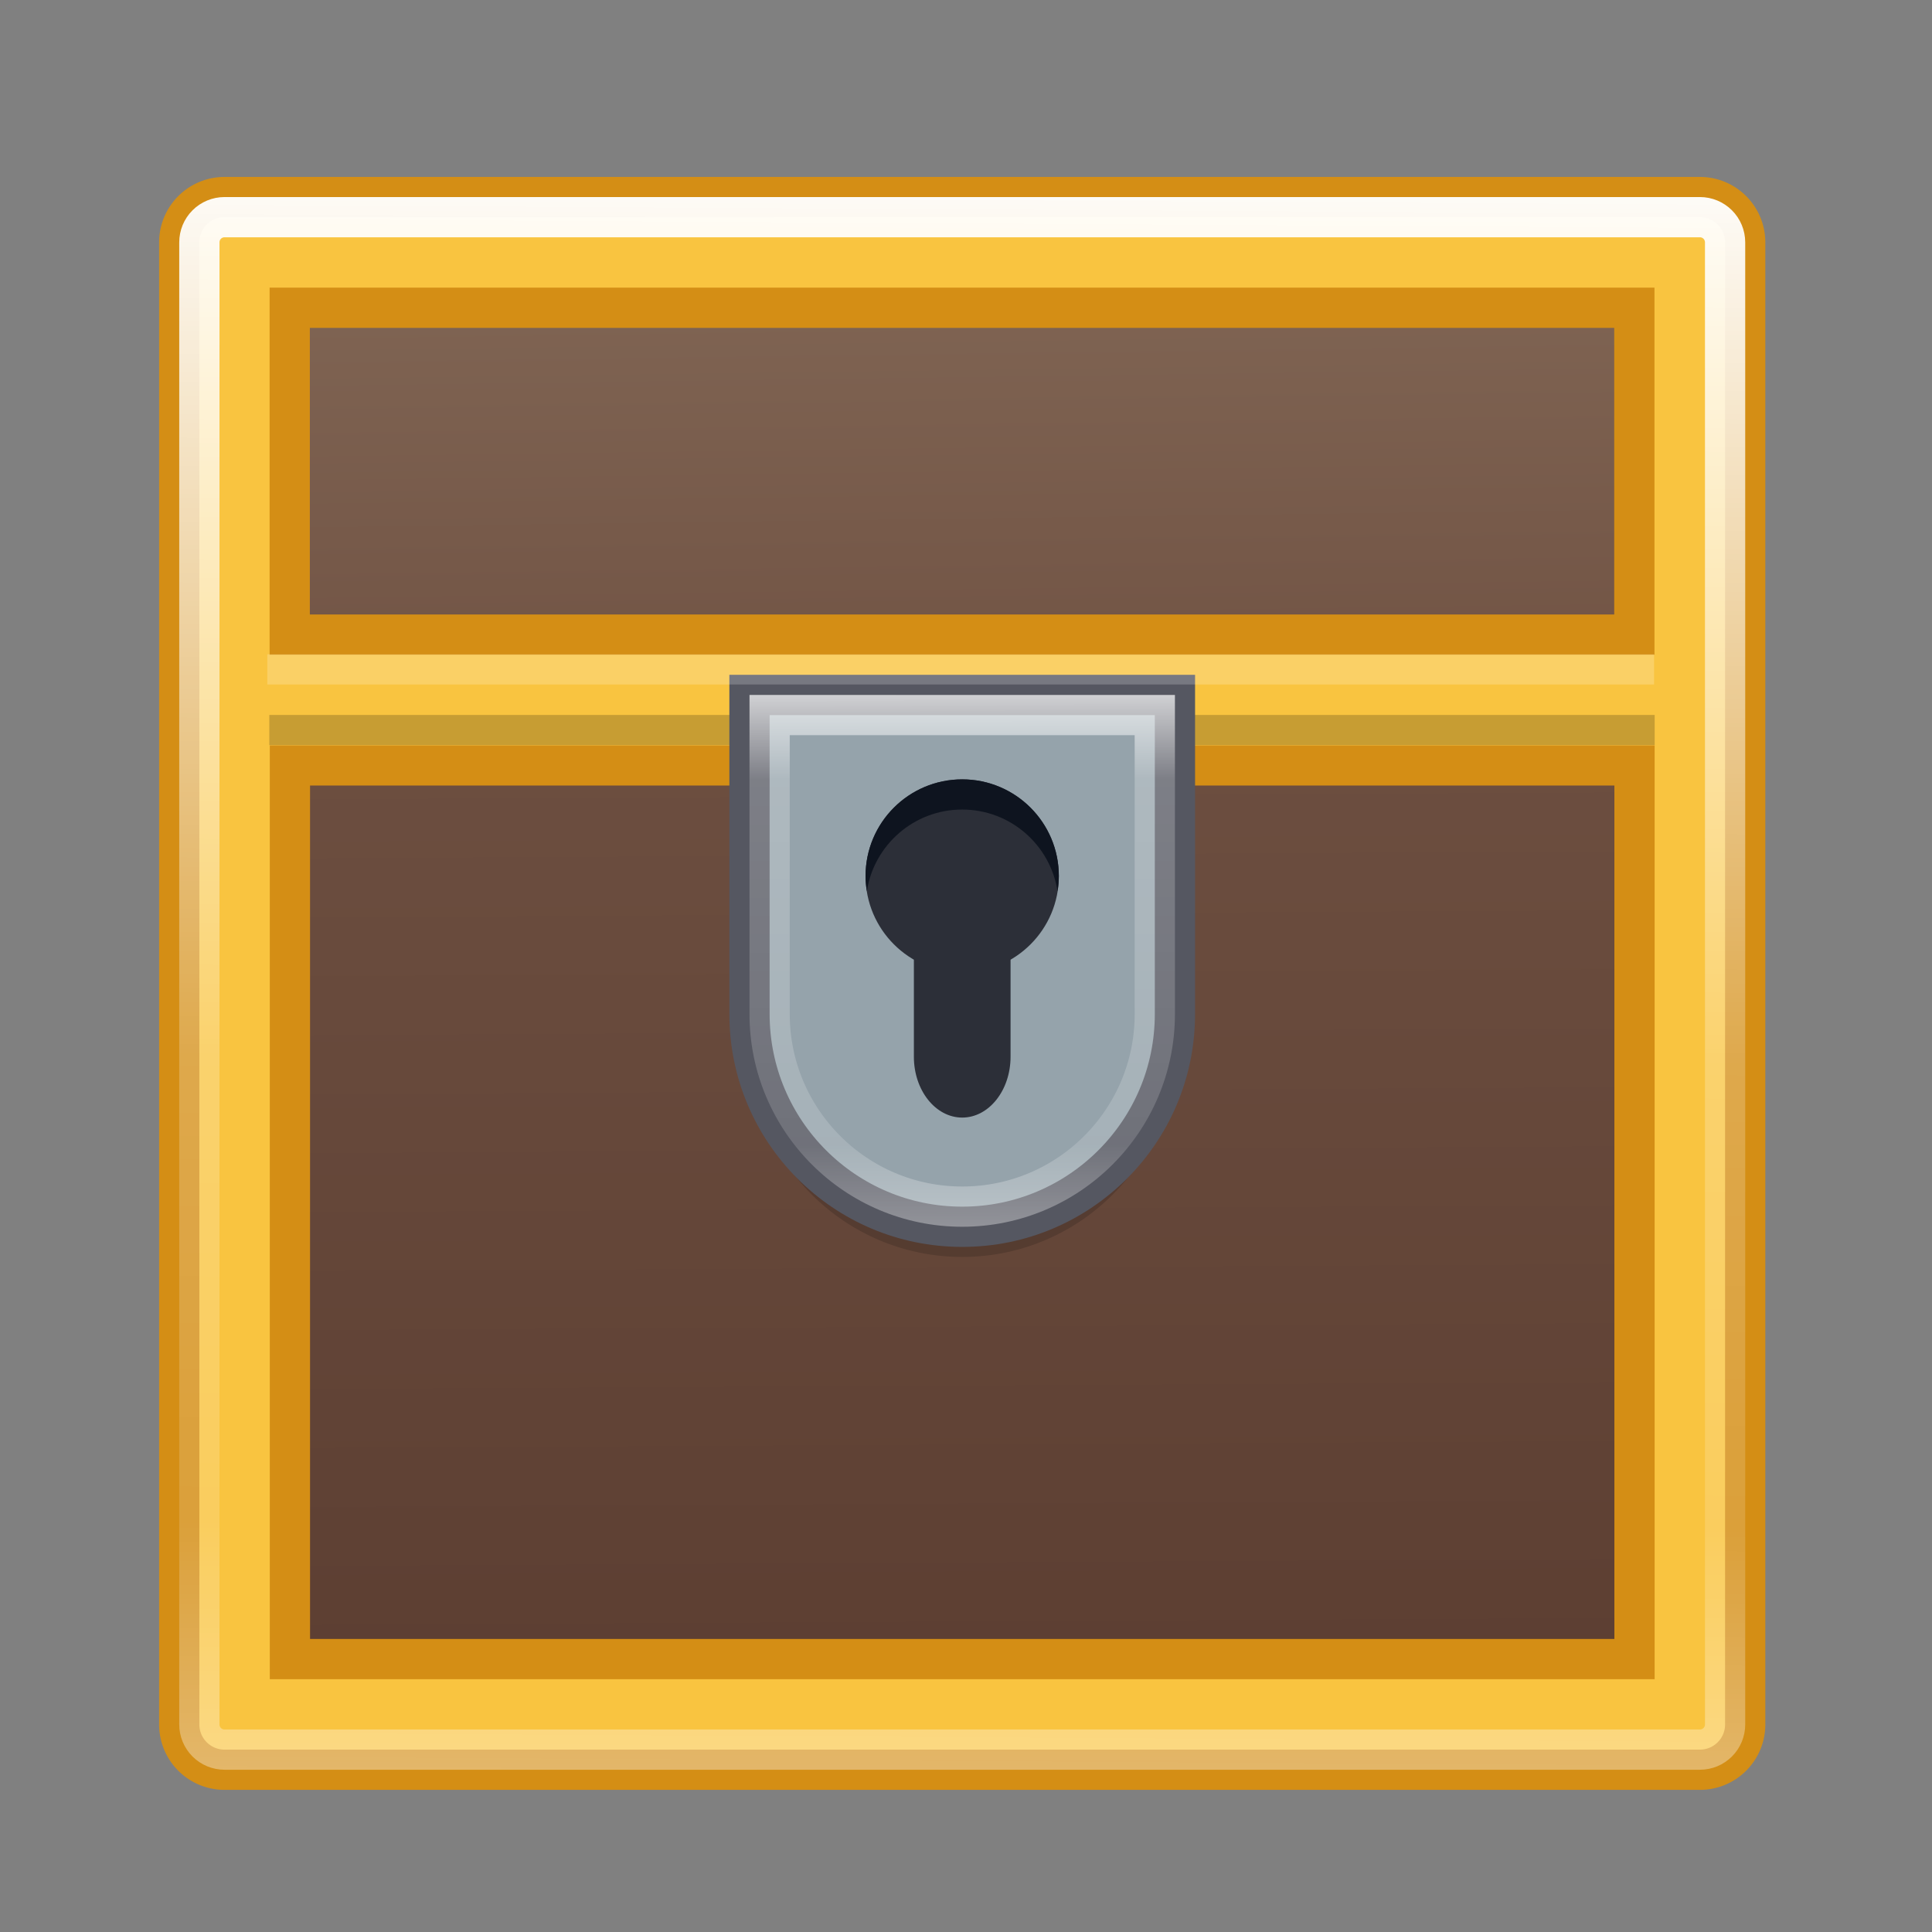 <?xml version="1.0" encoding="UTF-8" standalone="no"?>
<!-- Generator: Adobe Illustrator 16.0.0, SVG Export Plug-In . SVG Version: 6.00 Build 0)  -->

<svg
   xmlns:dc="http://purl.org/dc/elements/1.1/"
   xmlns:cc="http://creativecommons.org/ns#"
   xmlns:rdf="http://www.w3.org/1999/02/22-rdf-syntax-ns#"
   xmlns:svg="http://www.w3.org/2000/svg"
   xmlns="http://www.w3.org/2000/svg"
   xmlns:xlink="http://www.w3.org/1999/xlink"
   xmlns:sodipodi="http://sodipodi.sourceforge.net/DTD/sodipodi-0.dtd"
   xmlns:inkscape="http://www.inkscape.org/namespaces/inkscape"
   version="1.1"
   id="Layer_1"
   x="0px"
   y="0px"
   width="48"
   height="48"
   viewBox="0 0 48 48"
   enable-background="new 0 0 128 128"
   xml:space="preserve"
   sodipodi:docname="com.github.skarva.lockbox.svg"
   inkscape:version="0.92.3 (2405546, 2018-03-11)"><rect x="0" y="0" width="48" height="48" fill="#808080" stroke="none"/><defs
   id="defs49"><linearGradient
     id="linearGradient1408"
     inkscape:collect="always"><stop
       id="stop1404"
       offset="0"
       style="stop-color:#57392d;stop-opacity:1" /><stop
       id="stop1406"
       offset="1"
       style="stop-color:#715344;stop-opacity:1" /></linearGradient><linearGradient
     inkscape:collect="always"
     id="linearGradient1278"><stop
       style="stop-color:#715344;stop-opacity:1;"
       offset="0"
       id="stop1274" /><stop
       style="stop-color:#8a715e;stop-opacity:1"
       offset="1"
       id="stop1276" /></linearGradient><linearGradient
     id="linearGradient1761"><stop
       id="stop1753"
       style="stop-color:#ffffff;stop-opacity:1"
       offset="0" /><stop
       id="stop1755"
       style="stop-color:#ffffff;stop-opacity:0.235"
       offset="0.223" /><stop
       id="stop1757"
       style="stop-color:#ffffff;stop-opacity:0.157"
       offset="0.84" /><stop
       id="stop1759"
       style="stop-color:#ffffff;stop-opacity:0.392"
       offset="1" /></linearGradient><linearGradient
     x1="24"
     y1="5"
     x2="24"
     y2="43"
     id="linearGradient4136"
     xlink:href="#linearGradient3924"
     gradientUnits="userSpaceOnUse"
     gradientTransform="matrix(2.73,0,0,2.73,-1.514,920.349)" /><linearGradient
     id="linearGradient3924"><stop
       id="stop3926"
       style="stop-color:#ffffff;stop-opacity:1"
       offset="0" /><stop
       id="stop3928"
       style="stop-color:#ffffff;stop-opacity:0.235"
       offset="0.063" /><stop
       id="stop3930"
       style="stop-color:#ffffff;stop-opacity:0.157"
       offset="0.951" /><stop
       id="stop3932"
       style="stop-color:#ffffff;stop-opacity:0.392"
       offset="1" /></linearGradient><radialGradient
     cx="7.118"
     cy="9.957"
     r="8.933"
     fx="7.118"
     fy="9.957"
     id="radialGradient3936-3"
     xlink:href="#linearGradient2867-449-88-871-390-598-476-591-434-148-57-177-8-3-3-6-4-8-8-8-5-7-8"
     gradientUnits="userSpaceOnUse"
     gradientTransform="matrix(0,24.14,-29.636,0,484.283,716.053)" /><linearGradient
     id="linearGradient2867-449-88-871-390-598-476-591-434-148-57-177-8-3-3-6-4-8-8-8-5-7-8"><stop
       id="stop3750-1-0-7-6-6-1-3-9-3-9-2"
       style="stop-color:#404648;stop-opacity:1"
       offset="0" /><stop
       id="stop3754-1-8-5-2-7-6-7-1-9-1-0"
       style="stop-color:#0c1011;stop-opacity:1"
       offset="1" /></linearGradient><radialGradient
     cx="4.993"
     cy="43.5"
     r="2.5"
     fx="4.993"
     fy="43.5"
     id="radialGradient4093"
     xlink:href="#linearGradient3688-166-749-5"
     gradientUnits="userSpaceOnUse"
     gradientTransform="matrix(2.004,0,0,1.4,27.988,-17.4)" /><linearGradient
     id="linearGradient3688-166-749-5"><stop
       id="stop2883-0"
       style="stop-color:#181818;stop-opacity:1"
       offset="0" /><stop
       id="stop2885-5"
       style="stop-color:#181818;stop-opacity:0"
       offset="1" /></linearGradient><radialGradient
     cx="4.993"
     cy="43.5"
     r="2.5"
     fx="4.993"
     fy="43.5"
     id="radialGradient4095"
     xlink:href="#linearGradient3688-166-749-5"
     gradientUnits="userSpaceOnUse"
     gradientTransform="matrix(2.004,0,0,1.4,-20.012,-104.4)" /><linearGradient
     x1="25.058"
     y1="47.028"
     x2="25.058"
     y2="39.999"
     id="linearGradient4097"
     xlink:href="#linearGradient3702-501-757-0"
     gradientUnits="userSpaceOnUse" /><linearGradient
     id="linearGradient3702-501-757-0"><stop
       id="stop2895-0"
       style="stop-color:#181818;stop-opacity:0"
       offset="0" /><stop
       id="stop2897-2"
       style="stop-color:#181818;stop-opacity:1"
       offset="0.5" /><stop
       id="stop2899-6"
       style="stop-color:#181818;stop-opacity:0"
       offset="1" /></linearGradient><radialGradient
     cx="-4.029"
     cy="93.468"
     r="35.338"
     fx="-4.029"
     fy="93.468"
     id="radialGradient4111"
     xlink:href="#linearGradient3811"
     gradientUnits="userSpaceOnUse"
     gradientTransform="matrix(1.556,0,0,0.17,70.27,1020.993)" /><linearGradient
     id="linearGradient3811"><stop
       id="stop3813"
       style="stop-color:#000000;stop-opacity:1"
       offset="0" /><stop
       id="stop3815"
       style="stop-color:#000000;stop-opacity:0"
       offset="1" /></linearGradient><linearGradient
     id="linearGradient918"><stop
       id="stop914"
       offset="0"
       style="stop-color:#cd9ef7;stop-opacity:1" /><stop
       id="stop916"
       offset="1"
       style="stop-color:#a56de2;stop-opacity:1" /></linearGradient><linearGradient
     id="linearGradient4223"><stop
       id="stop4225"
       style="stop-color:#ffffff;stop-opacity:0"
       offset="0" /><stop
       id="stop4229"
       style="stop-color:#ffffff;stop-opacity:0.127"
       offset="0.372" /><stop
       offset="0.597"
       style="stop-color:#ffffff;stop-opacity:0.273"
       id="stop4231" /><stop
       offset="0.637"
       style="stop-color:#ffffff;stop-opacity:1"
       id="stop4233" /><stop
       id="stop4235"
       style="stop-color:#ffffff;stop-opacity:0.229"
       offset="0.771" /><stop
       id="stop4237"
       style="stop-color:#ffffff;stop-opacity:0"
       offset="1" /></linearGradient><linearGradient
     id="linearGradient4335"><stop
       id="stop4337"
       offset="0"
       style="stop-color:#ffffff;stop-opacity:1;" /><stop
       id="stop4339"
       offset="1"
       style="stop-color:#ffffff;stop-opacity:0;" /></linearGradient><linearGradient
     gradientTransform="matrix(4.353,0,0,4.353,-250.212,862.296)"
     gradientUnits="userSpaceOnUse"
     xlink:href="#linearGradient4806-2-9"
     id="linearGradient3549"
     y2="40.496"
     x2="71.204"
     y1="15.369"
     x1="71.204" /><linearGradient
     id="linearGradient4806-2-9"><stop
       offset="0"
       style="stop-color:#ffffff;stop-opacity:1"
       id="stop4808-4-5" /><stop
       offset="0.424"
       style="stop-color:#ffffff;stop-opacity:0.235"
       id="stop4810-0-5" /><stop
       offset="0.821"
       style="stop-color:#ffffff;stop-opacity:0.157"
       id="stop4812-8-4" /><stop
       offset="1"
       style="stop-color:#ffffff;stop-opacity:0.392"
       id="stop4814-0-5" /></linearGradient><radialGradient
     gradientTransform="matrix(0.382,7.5555777e-8,-1.8372241e-8,0.112,-5.925,100.334)"
     gradientUnits="userSpaceOnUse"
     xlink:href="#linearGradient3811"
     id="radialGradient3300"
     fy="185.297"
     fx="99.189"
     r="62.769"
     cy="185.297"
     cx="99.189" /><radialGradient
     gradientTransform="matrix(0.255,5.3967361e-8,-1.2248161e-8,0.08,6.716,108.239)"
     gradientUnits="userSpaceOnUse"
     xlink:href="#linearGradient3811"
     id="radialGradient4192"
     fy="185.297"
     fx="99.189"
     r="62.769"
     cy="185.297"
     cx="99.189" /><linearGradient
     gradientTransform="matrix(0,2.411,2.411,0,8.699,921.346)"
     gradientUnits="userSpaceOnUse"
     xlink:href="#linearGradient4804"
     id="linearGradient4362"
     y2="23"
     x2="47.5"
     y1="23"
     x1="3.5" /><linearGradient
     id="linearGradient4804"><stop
       offset="0"
       style="stop-color:#ffffff;stop-opacity:0"
       id="stop4806" /><stop
       id="stop4239"
       style="stop-color:#ffffff;stop-opacity:0.176"
       offset="0.2" /><stop
       id="stop4808"
       style="stop-color:#ffffff;stop-opacity:0.851;"
       offset="0.324" /><stop
       offset="0.457"
       style="stop-color:#ffffff;stop-opacity:0.127"
       id="stop4812" /><stop
       id="stop4818"
       style="stop-color:#ffffff;stop-opacity:0.137"
       offset="0.77" /><stop
       id="stop4816"
       style="stop-color:#ffffff;stop-opacity:1"
       offset="0.84" /><stop
       offset="1"
       style="stop-color:#ffffff;stop-opacity:0"
       id="stop4810" /></linearGradient><linearGradient
     gradientTransform="matrix(1.705,1.705,-1.705,1.705,59.891,900.144)"
     gradientUnits="userSpaceOnUse"
     xlink:href="#linearGradient4820"
     id="linearGradient4355"
     y2="27.243"
     x2="4.287"
     y1="27.262"
     x1="47.1" /><linearGradient
     id="linearGradient4820"><stop
       id="stop4822"
       style="stop-color:#ffffff;stop-opacity:0"
       offset="0" /><stop
       offset="0.047"
       style="stop-color:#ffffff;stop-opacity:0.122"
       id="stop4219" /><stop
       offset="0.134"
       style="stop-color:#ffffff;stop-opacity:0.851;"
       id="stop4824" /><stop
       id="stop4217"
       style="stop-color:#ffffff;stop-opacity:0"
       offset="0.235" /><stop
       id="stop4826"
       style="stop-color:#ffffff;stop-opacity:0.127"
       offset="0.363" /><stop
       offset="0.436"
       style="stop-color:#ffffff;stop-opacity:1"
       id="stop4928" /><stop
       id="stop4930"
       style="stop-color:#ffffff;stop-opacity:0.205"
       offset="0.525" /><stop
       offset="0.725"
       style="stop-color:#ffffff;stop-opacity:0.273"
       id="stop4828" /><stop
       offset="0.84"
       style="stop-color:#ffffff;stop-opacity:1"
       id="stop4830" /><stop
       id="stop4832"
       style="stop-color:#ffffff;stop-opacity:0"
       offset="1" /></linearGradient><linearGradient
     gradientTransform="matrix(2.411,0,0,-2.411,2.671,1038.268)"
     gradientUnits="userSpaceOnUse"
     xlink:href="#linearGradient4834"
     id="linearGradient4344"
     y2="23"
     x2="47.5"
     y1="23"
     x1="4.49" /><linearGradient
     id="linearGradient4834"><stop
       id="stop4836"
       style="stop-color:#ffffff;stop-opacity:0"
       offset="0" /><stop
       offset="0.168"
       style="stop-color:#ffffff;stop-opacity:0.851;"
       id="stop4838" /><stop
       id="stop4840"
       style="stop-color:#ffffff;stop-opacity:0.127"
       offset="0.457" /><stop
       offset="0.661"
       style="stop-color:#ffffff;stop-opacity:0.273"
       id="stop4842" /><stop
       offset="0.726"
       style="stop-color:#ffffff;stop-opacity:1"
       id="stop4844" /><stop
       id="stop4221"
       style="stop-color:#ffffff;stop-opacity:0.273"
       offset="0.787" /><stop
       id="stop4846"
       style="stop-color:#ffffff;stop-opacity:0"
       offset="1" /></linearGradient><linearGradient
     y2="22.18"
     x2="44.629"
     y1="58.276"
     x1="5.551"
     gradientTransform="matrix(0,2.411,2.411,0,-22.749,921.346)"
     gradientUnits="userSpaceOnUse"
     id="linearGradient4898"
     xlink:href="#linearGradient4914" /><linearGradient
     id="linearGradient4914"><stop
       offset="0"
       style="stop-color:#ffffff;stop-opacity:0"
       id="stop4916" /><stop
       id="stop4918"
       style="stop-color:#ffffff;stop-opacity:0.851;"
       offset="0.143" /><stop
       offset="0.346"
       style="stop-color:#ffffff;stop-opacity:0.127"
       id="stop4920" /><stop
       id="stop4922"
       style="stop-color:#ffffff;stop-opacity:0.273"
       offset="0.645" /><stop
       id="stop4924"
       style="stop-color:#ffffff;stop-opacity:1"
       offset="0.728" /><stop
       offset="0.809"
       style="stop-color:#ffffff;stop-opacity:0.229"
       id="stop4932" /><stop
       offset="1"
       style="stop-color:#ffffff;stop-opacity:0"
       id="stop4926" /></linearGradient><linearGradient
     y2="22.18"
     x2="44.629"
     y1="47.572"
     x1="11.051"
     gradientTransform="matrix(0,-2.411,-2.411,0,107.555,1047.288)"
     gradientUnits="userSpaceOnUse"
     id="linearGradient4946"
     xlink:href="#linearGradient4223" /><linearGradient
     y2="15.345"
     x2="41.073"
     y1="48.221"
     x1="25.177"
     gradientTransform="matrix(0,2.411,2.411,0,3.879,934.332)"
     gradientUnits="userSpaceOnUse"
     id="linearGradient4950"
     xlink:href="#linearGradient4952" /><linearGradient
     id="linearGradient4952"><stop
       id="stop4954"
       style="stop-color:#ffffff;stop-opacity:0"
       offset="0" /><stop
       offset="0.448"
       style="stop-color:#ffffff;stop-opacity:0.273"
       id="stop4960" /><stop
       offset="0.538"
       style="stop-color:#ffffff;stop-opacity:1"
       id="stop4962" /><stop
       id="stop4964"
       style="stop-color:#ffffff;stop-opacity:0.229"
       offset="0.651" /><stop
       id="stop4966"
       style="stop-color:#ffffff;stop-opacity:0"
       offset="1" /></linearGradient><radialGradient
     gradientUnits="userSpaceOnUse"
     gradientTransform="matrix(1.788,0,0,1.788,7.06,926.223)"
     r="3.636"
     fy="21.304"
     fx="46.263"
     cy="21.304"
     cx="46.263"
     id="radialGradient4341"
     xlink:href="#linearGradient4335" /><radialGradient
     gradientUnits="userSpaceOnUse"
     gradientTransform="matrix(1.788,0,0,1.788,6.519,925.908)"
     r="3.636"
     fy="43.295"
     fx="25.177"
     cy="43.295"
     cx="25.177"
     id="radialGradient4343"
     xlink:href="#linearGradient4335" /><radialGradient
     gradientUnits="userSpaceOnUse"
     gradientTransform="matrix(1.788,0,0,1.788,6.221,928.338)"
     r="3.636"
     fy="51.827"
     fx="41.15"
     cy="51.827"
     cx="41.15"
     id="radialGradient4345"
     xlink:href="#linearGradient4335" /><radialGradient
     gradientUnits="userSpaceOnUse"
     gradientTransform="matrix(1.788,0,0,1.788,6.231,926.258)"
     r="3.636"
     fy="22.656"
     fx="13.974"
     cy="22.656"
     cx="13.974"
     id="radialGradient4347"
     xlink:href="#linearGradient4335" /><radialGradient
     xlink:href="#linearGradient4335"
     id="radialGradient4272"
     gradientUnits="userSpaceOnUse"
     gradientTransform="matrix(2.338,0,0,2.338,-1.456,913.796)"
     cx="13.974"
     cy="22.656"
     fx="13.974"
     fy="22.656"
     r="3.636" /><radialGradient
     xlink:href="#linearGradient4335"
     id="radialGradient4276"
     gradientUnits="userSpaceOnUse"
     gradientTransform="matrix(2.338,0,0,2.338,-7.332,902.093)"
     cx="25.177"
     cy="43.295"
     fx="25.177"
     fy="43.295"
     r="3.636" /><radialGradient
     xlink:href="#linearGradient4335"
     id="radialGradient4280"
     gradientUnits="userSpaceOnUse"
     gradientTransform="matrix(2.338,0,0,2.338,-18.391,914.505)"
     cx="46.263"
     cy="21.304"
     fx="46.263"
     fy="21.304"
     r="3.636" /><radialGradient
     xlink:href="#linearGradient4335"
     id="radialGradient4284"
     gradientUnits="userSpaceOnUse"
     gradientTransform="matrix(2.338,0,0,2.338,-16.416,899.831)"
     cx="41.15"
     cy="51.827"
     fx="41.15"
     fy="51.827"
     r="3.636" /><linearGradient
     gradientTransform="rotate(90,-395.306,524.306)"
     gradientUnits="userSpaceOnUse"
     y2="65"
     x2="117.5"
     y1="65"
     x1="10.5"
     id="linearGradient920"
     xlink:href="#linearGradient918" /><linearGradient
     gradientTransform="matrix(4.353,0,0,4.353,-120.518,862.703)"
     gradientUnits="userSpaceOnUse"
     xlink:href="#linearGradient4806-2-9"
     id="linearGradient3549-4"
     y2="40.496"
     x2="71.204"
     y1="15.369"
     x1="71.204" /><radialGradient
     gradientTransform="matrix(0.382,7.5555777e-8,-1.8372241e-8,0.112,-5.925,100.334)"
     gradientUnits="userSpaceOnUse"
     xlink:href="#linearGradient3811"
     id="radialGradient3300-5"
     fy="185.297"
     fx="99.189"
     r="62.769"
     cy="185.297"
     cx="99.189" /><radialGradient
     gradientTransform="matrix(0.255,5.3967361e-8,-1.2248161e-8,0.08,6.716,108.239)"
     gradientUnits="userSpaceOnUse"
     xlink:href="#linearGradient3811"
     id="radialGradient4192-5"
     fy="185.297"
     fx="99.189"
     r="62.769"
     cy="185.297"
     cx="99.189" /><linearGradient
     gradientTransform="matrix(0,2.411,2.411,0,6.238,921.231)"
     gradientUnits="userSpaceOnUse"
     xlink:href="#linearGradient4804"
     id="linearGradient4362-2"
     y2="23"
     x2="47.5"
     y1="23"
     x1="3.5" /><linearGradient
     gradientTransform="matrix(1.705,1.705,-1.705,1.705,57.43,900.029)"
     gradientUnits="userSpaceOnUse"
     xlink:href="#linearGradient4820"
     id="linearGradient4355-4"
     y2="27.243"
     x2="4.287"
     y1="27.262"
     x1="47.1" /><linearGradient
     gradientTransform="matrix(2.411,0,0,-2.411,0.21,1038.153)"
     gradientUnits="userSpaceOnUse"
     xlink:href="#linearGradient4834"
     id="linearGradient4344-9"
     y2="23"
     x2="47.5"
     y1="23"
     x1="4.49" /><linearGradient
     y2="22.18"
     x2="44.629"
     y1="58.276"
     x1="5.551"
     gradientTransform="matrix(0,2.411,2.411,0,-25.21,921.231)"
     gradientUnits="userSpaceOnUse"
     id="linearGradient4898-4"
     xlink:href="#linearGradient4914" /><linearGradient
     y2="22.18"
     x2="44.629"
     y1="47.572"
     x1="11.051"
     gradientTransform="matrix(0,-2.411,-2.411,0,105.094,1047.172)"
     gradientUnits="userSpaceOnUse"
     id="linearGradient4946-4"
     xlink:href="#linearGradient4223" /><linearGradient
     y2="15.345"
     x2="41.073"
     y1="48.221"
     x1="25.177"
     gradientTransform="matrix(0,2.411,2.411,0,1.418,934.216)"
     gradientUnits="userSpaceOnUse"
     id="linearGradient4950-6"
     xlink:href="#linearGradient4952" /><radialGradient
     gradientUnits="userSpaceOnUse"
     gradientTransform="matrix(1.788,0,0,1.788,4.599,926.107)"
     r="3.636"
     fy="21.304"
     fx="46.263"
     cy="21.304"
     cx="46.263"
     id="radialGradient4341-4"
     xlink:href="#linearGradient4335" /><radialGradient
     gradientUnits="userSpaceOnUse"
     gradientTransform="matrix(1.788,0,0,1.788,4.058,925.792)"
     r="3.636"
     fy="43.295"
     fx="25.177"
     cy="43.295"
     cx="25.177"
     id="radialGradient4343-1"
     xlink:href="#linearGradient4335" /><radialGradient
     gradientUnits="userSpaceOnUse"
     gradientTransform="matrix(1.788,0,0,1.788,3.76,928.223)"
     r="3.636"
     fy="51.827"
     fx="41.15"
     cy="51.827"
     cx="41.15"
     id="radialGradient4345-2"
     xlink:href="#linearGradient4335" /><radialGradient
     gradientUnits="userSpaceOnUse"
     gradientTransform="matrix(1.788,0,0,1.788,3.77,926.142)"
     r="3.636"
     fy="22.656"
     fx="13.974"
     cy="22.656"
     cx="13.974"
     id="radialGradient4347-8"
     xlink:href="#linearGradient4335" /><radialGradient
     xlink:href="#linearGradient4335"
     id="radialGradient4272-8"
     gradientUnits="userSpaceOnUse"
     gradientTransform="matrix(2.338,0,0,2.338,-3.917,913.68)"
     cx="13.974"
     cy="22.656"
     fx="13.974"
     fy="22.656"
     r="3.636" /><radialGradient
     xlink:href="#linearGradient4335"
     id="radialGradient4276-9"
     gradientUnits="userSpaceOnUse"
     gradientTransform="matrix(2.338,0,0,2.338,-9.793,901.978)"
     cx="25.177"
     cy="43.295"
     fx="25.177"
     fy="43.295"
     r="3.636" /><radialGradient
     xlink:href="#linearGradient4335"
     id="radialGradient4280-2"
     gradientUnits="userSpaceOnUse"
     gradientTransform="matrix(2.338,0,0,2.338,-20.852,914.389)"
     cx="46.263"
     cy="21.304"
     fx="46.263"
     fy="21.304"
     r="3.636" /><radialGradient
     xlink:href="#linearGradient4335"
     id="radialGradient4284-8"
     gradientUnits="userSpaceOnUse"
     gradientTransform="matrix(2.338,0,0,2.338,-18.877,899.715)"
     cx="41.15"
     cy="51.827"
     fx="41.15"
     fy="51.827"
     r="3.636" /><linearGradient
     gradientTransform="rotate(90,-330.662,589.356)"
     gradientUnits="userSpaceOnUse"
     y2="65"
     x2="117.5"
     y1="65"
     x1="10.5"
     id="linearGradient920-8"
     xlink:href="#linearGradient918" /><linearGradient
     id="linearGradient5005"><stop
       offset="0"
       style="stop-color:#ffffff;stop-opacity:1"
       id="stop5007" /><stop
       offset="0.607"
       style="stop-color:#ffffff;stop-opacity:0.235"
       id="stop5009" /><stop
       offset="0.835"
       style="stop-color:#ffffff;stop-opacity:0.157"
       id="stop5011" /><stop
       offset="1"
       style="stop-color:#ffffff;stop-opacity:0.392"
       id="stop5013" /></linearGradient><linearGradient
     id="linearGradient4951"><stop
       offset="0"
       style="stop-color:#ffffff;stop-opacity:1"
       id="stop4953" /><stop
       offset="0.271"
       style="stop-color:#ffffff;stop-opacity:0.235"
       id="stop4955" /><stop
       offset="0.45"
       style="stop-color:#ffffff;stop-opacity:0.157"
       id="stop4957" /><stop
       offset="1"
       style="stop-color:#ffffff;stop-opacity:0.392"
       id="stop4959" /></linearGradient><linearGradient
     id="linearGradient4891"><stop
       offset="0"
       style="stop-color:#ffffff;stop-opacity:1"
       id="stop4893" /><stop
       offset="0.662"
       style="stop-color:#ffffff;stop-opacity:0.235"
       id="stop4895" /><stop
       offset="1"
       style="stop-color:#ffffff;stop-opacity:0.392"
       id="stop4899" /></linearGradient><radialGradient
     gradientTransform="matrix(3.685,0,0,1.224,-123.713,968.893)"
     gradientUnits="userSpaceOnUse"
     xlink:href="#linearGradient3811"
     id="radialGradient4284-3"
     fy="44.129"
     fx="23.668"
     r="6.1"
     cy="44.129"
     cx="23.668" /><linearGradient
     x1="120.193"
     y1="24.809"
     x2="120.193"
     y2="28.251"
     id="linearGradient3012"
     xlink:href="#linearGradient5005"
     gradientUnits="userSpaceOnUse"
     gradientTransform="matrix(2.758,0,0,2.763,-368.311,911.989)" /><linearGradient
     y2="19.708"
     x2="120.007"
     y1="16.029"
     x1="120.007"
     gradientTransform="matrix(2.758,0,0,2.763,-367.806,912.863)"
     gradientUnits="userSpaceOnUse"
     id="linearGradient4889"
     xlink:href="#linearGradient4891" /><linearGradient
     y2="71.139"
     x2="137.012"
     y1="64.287"
     x1="137.012"
     gradientTransform="matrix(3.179,0,0,3.209,-472.093,799.822)"
     gradientUnits="userSpaceOnUse"
     id="linearGradient4949"
     xlink:href="#linearGradient4951" /><radialGradient
     gradientTransform="matrix(9.792,0,0,2.518,-268.247,908.868)"
     gradientUnits="userSpaceOnUse"
     xlink:href="#linearGradient3811"
     id="radialGradient4284-8-3"
     fy="44.129"
     fx="23.668"
     r="6.1"
     cy="44.129"
     cx="23.668" /><linearGradient
     id="linearGradient1636"><stop
       id="stop1628"
       style="stop-color:#ffffff;stop-opacity:1"
       offset="0" /><stop
       id="stop1630"
       style="stop-color:#ffffff;stop-opacity:0.235"
       offset="0.53" /><stop
       id="stop1632"
       style="stop-color:#ffffff;stop-opacity:0.157"
       offset="0.939" /><stop
       id="stop1634"
       style="stop-color:#ffffff;stop-opacity:0.392"
       offset="1" /></linearGradient><linearGradient
     id="linearGradient1591"><stop
       offset="0"
       style="stop-color:#ffffff;stop-opacity:1"
       id="stop1583" /><stop
       offset="0.636"
       style="stop-color:#ffffff;stop-opacity:0.235"
       id="stop1585" /><stop
       offset="0.939"
       style="stop-color:#ffffff;stop-opacity:0.157"
       id="stop1587" /><stop
       offset="1"
       style="stop-color:#ffffff;stop-opacity:0.392"
       id="stop1589" /></linearGradient><linearGradient
     id="linearGradient1533"><stop
       id="stop1525"
       style="stop-color:#ffffff;stop-opacity:1"
       offset="0" /><stop
       id="stop1527"
       style="stop-color:#ffffff;stop-opacity:0.235"
       offset="0.548" /><stop
       id="stop1529"
       style="stop-color:#ffffff;stop-opacity:0.157"
       offset="0.828" /><stop
       id="stop1531"
       style="stop-color:#ffffff;stop-opacity:0.392"
       offset="1" /></linearGradient><linearGradient
     id="linearGradient28086"><stop
       style="stop-color:#ecba3d;stop-opacity:1"
       offset="0"
       id="stop28082" /><stop
       style="stop-color:#f2d666;stop-opacity:1"
       offset="1"
       id="stop28084" /></linearGradient><marker
     inkscape:isstock="true"
     style="overflow:visible"
     id="TriangleOutS"
     refX="0"
     refY="0"
     orient="auto"
     inkscape:stockid="TriangleOutS"><path
       transform="scale(0.2)"
       style="fill:#000000;fill-opacity:1;fill-rule:evenodd;stroke:#000000;stroke-width:1pt;stroke-opacity:1"
       d="M 5.77,0 -2.88,5 V -5 Z"
       id="path1114"
       inkscape:connector-curvature="0" /></marker><marker
     inkscape:isstock="true"
     style="overflow:visible"
     id="DotM"
     refX="0"
     refY="0"
     orient="auto"
     inkscape:stockid="DotM"><path
       transform="matrix(0.4,0,0,0.4,2.96,0.4)"
       style="fill:#000000;fill-opacity:1;fill-rule:evenodd;stroke:#000000;stroke-width:1pt;stroke-opacity:1"
       d="m -2.5,-1 c 0,2.76 -2.24,5 -5,5 -2.76,0 -5,-2.24 -5,-5 0,-2.76 2.24,-5 5,-5 2.76,0 5,2.24 5,5 z"
       id="path1030"
       inkscape:connector-curvature="0" /></marker><marker
     inkscape:isstock="true"
     style="overflow:visible"
     id="DiamondL"
     refX="0"
     refY="0"
     orient="auto"
     inkscape:stockid="DiamondL"><path
       transform="scale(0.8)"
       style="fill:#000000;fill-opacity:1;fill-rule:evenodd;stroke:#000000;stroke-width:1pt;stroke-opacity:1"
       d="M 0,-7.071 -7.071,0 0,7.071 7.071,0 Z"
       id="path1045"
       inkscape:connector-curvature="0" /></marker><marker
     inkscape:stockid="TriangleInS"
     orient="auto"
     refY="0"
     refX="0"
     id="marker24093"
     style="overflow:visible"
     inkscape:isstock="true"><path
       id="path24091"
       d="M 5.77,0 -2.88,5 V -5 Z"
       style="fill:#85caf2;fill-opacity:1;fill-rule:evenodd;stroke:#85caf2;stroke-width:1pt;stroke-opacity:1"
       transform="scale(-0.2)"
       inkscape:connector-curvature="0" /></marker><marker
     inkscape:isstock="true"
     style="overflow:visible"
     id="marker22425"
     refX="0"
     refY="0"
     orient="auto"
     inkscape:stockid="TriangleInS"><path
       transform="scale(-0.2)"
       style="fill:#01090d;fill-opacity:1;fill-rule:evenodd;stroke:#01090d;stroke-width:1pt;stroke-opacity:1"
       d="M 5.77,0 -2.88,5 V -5 Z"
       id="path22423"
       inkscape:connector-curvature="0" /></marker><marker
     inkscape:stockid="TriangleInS"
     orient="auto"
     refY="0"
     refX="0"
     id="marker9795"
     style="overflow:visible"
     inkscape:isstock="true"><path
       id="path9793"
       d="M 5.77,0 -2.88,5 V -5 Z"
       style="fill:#85caf2;fill-opacity:1;fill-rule:evenodd;stroke:#85caf2;stroke-width:1pt;stroke-opacity:1"
       transform="scale(-0.2)"
       inkscape:connector-curvature="0" /></marker><marker
     inkscape:stockid="TriangleInS"
     orient="auto"
     refY="0"
     refX="0"
     id="marker4975"
     style="overflow:visible"
     inkscape:isstock="true"><path
       id="path4973"
       d="M 5.77,0 -2.88,5 V -5 Z"
       style="fill:#85caf2;fill-opacity:1;fill-rule:evenodd;stroke:#85caf2;stroke-width:1pt;stroke-opacity:1"
       transform="scale(-0.2)"
       inkscape:connector-curvature="0" /></marker><marker
     inkscape:stockid="TriangleInS"
     orient="auto"
     refY="0"
     refX="0"
     id="marker4471"
     style="overflow:visible"
     inkscape:isstock="true"><path
       id="path4469"
       d="M 5.77,0 -2.88,5 V -5 Z"
       style="fill:#341654;fill-opacity:1;fill-rule:evenodd;stroke:#341654;stroke-width:1pt;stroke-opacity:1"
       transform="scale(-0.2)"
       inkscape:connector-curvature="0" /></marker><marker
     inkscape:stockid="TriangleInS"
     orient="auto"
     refY="0"
     refX="0"
     id="marker4135"
     style="overflow:visible"
     inkscape:isstock="true"><path
       id="path4133"
       d="M 5.77,0 -2.88,5 V -5 Z"
       style="fill:#85caf2;fill-opacity:1;fill-rule:evenodd;stroke:#85caf2;stroke-width:1pt;stroke-opacity:1"
       transform="scale(-0.2)"
       inkscape:connector-curvature="0" /></marker><marker
     inkscape:isstock="true"
     style="overflow:visible"
     id="marker3467"
     refX="0"
     refY="0"
     orient="auto"
     inkscape:stockid="TriangleInS"><path
       transform="scale(-0.2)"
       style="fill:#341654;fill-opacity:1;fill-rule:evenodd;stroke:#341654;stroke-width:1pt;stroke-opacity:1"
       d="M 5.77,0 -2.88,5 V -5 Z"
       id="path3465"
       inkscape:connector-curvature="0" /></marker><linearGradient
     id="linearGradient36194"><stop
       offset="0"
       style="stop-color:#e2e2e2;stop-opacity:0.733"
       id="stop36186" /><stop
       offset=".063"
       style="stop-color:#dadada;stop-opacity:0.149"
       id="stop36188" /><stop
       offset=".951"
       style="stop-color:#d9d9d9;stop-opacity:0.224"
       id="stop36190" /><stop
       offset="1"
       style="stop-color:#c1c1c1;stop-opacity:0.474"
       id="stop36192" /></linearGradient><marker
     inkscape:isstock="true"
     style="overflow:visible"
     id="marker1293"
     refX="0"
     refY="0"
     orient="auto"
     inkscape:stockid="TriangleInS"><path
       transform="scale(-0.2)"
       style="fill:none;fill-opacity:0.439;fill-rule:evenodd;stroke:#9f9f9f;stroke-width:1pt;stroke-opacity:1"
       d="M 5.77,0 -2.88,5 V -5 Z"
       id="path1169"
       inkscape:connector-curvature="0" /></marker><linearGradient
     id="linearGradient1011"><stop
       id="stop1003"
       style="stop-color:#e2e2e2;stop-opacity:0.733"
       offset="0" /><stop
       id="stop1005"
       style="stop-color:#ffffff;stop-opacity:0.235"
       offset=".063" /><stop
       id="stop1007"
       style="stop-color:#ffffff;stop-opacity:0.157"
       offset=".951" /><stop
       id="stop1009"
       style="stop-color:#c1c1c1;stop-opacity:0.393"
       offset="1" /></linearGradient><linearGradient
     id="linearGradient966-6"
     inkscape:collect="always"><stop
       id="stop962"
       offset="0"
       style="stop-color:#c6f27b;stop-opacity:1" /><stop
       id="stop964"
       offset="1"
       style="stop-color:#93d049;stop-opacity:1" /></linearGradient><marker
     inkscape:stockid="Arrow2Sstart"
     orient="auto"
     refY="0"
     refX="0"
     id="marker3551"
     style="overflow:visible"
     inkscape:isstock="true"><path
       id="path3549"
       style="fill:#93d049;fill-opacity:1;fill-rule:evenodd;stroke:none;stroke-width:0.625;stroke-linejoin:round;stroke-opacity:1"
       d="M 8.719,4.034 -2.207,0.016 8.719,-4.002 c -1.745,2.372 -1.735,5.617 -6e-7,8.035 z"
       transform="matrix(0.3,0,0,0.3,-0.69,0)"
       inkscape:connector-curvature="0" /></marker><marker
     inkscape:isstock="true"
     id="ExperimentalArrow"
     refX="5"
     refY="3"
     orient="auto-start-reverse"
     inkscape:stockid="ExperimentalArrow"><path
       style="fill:context-stroke;stroke:#93d049;stroke-opacity:1"
       d="M 10,3 0,6 V 0 Z"
       id="path1341"
       inkscape:connector-curvature="0" /></marker><marker
     inkscape:isstock="true"
     style="overflow:visible"
     id="TriangleInM"
     refX="0"
     refY="0"
     orient="auto"
     inkscape:stockid="TriangleInM"><path
       transform="scale(-0.4)"
       style="fill:#85caf2;fill-opacity:1;fill-rule:evenodd;stroke:#85caf2;stroke-width:1pt;stroke-opacity:1"
       d="M 5.77,0 -2.88,5 V -5 Z"
       id="path1224"
       inkscape:connector-curvature="0" /></marker><marker
     inkscape:isstock="true"
     style="overflow:visible"
     id="TriangleInS"
     refX="0"
     refY="0"
     orient="auto"
     inkscape:stockid="TriangleInS"><path
       transform="scale(-0.2)"
       style="fill:#000000;fill-opacity:1;fill-rule:evenodd;stroke:#000000;stroke-width:1pt;stroke-opacity:1"
       d="M 5.77,0 -2.88,5 V -5 Z"
       id="path1227"
       inkscape:connector-curvature="0" /></marker><marker
     inkscape:isstock="true"
     style="overflow:visible"
     id="Arrow1Sstart"
     refX="0"
     refY="0"
     orient="auto"
     inkscape:stockid="Arrow1Sstart"><path
       transform="matrix(0.2,0,0,0.2,1.2,0)"
       style="fill:#93d049;fill-opacity:1;fill-rule:evenodd;stroke:#93d049;stroke-width:1pt;stroke-opacity:1"
       d="M 0,0 5,-5 -12.5,0 5,5 Z"
       id="path1100"
       inkscape:connector-curvature="0" /></marker><marker
     inkscape:stockid="TriangleInM"
     orient="auto"
     refY="0"
     refX="0"
     id="marker3234"
     style="overflow:visible"
     inkscape:isstock="true"><path
       id="path3232"
       d="M 5.77,0 -2.88,5 V -5 Z"
       style="fill:#93d049;fill-opacity:1;fill-rule:evenodd;stroke:#93d049;stroke-width:1pt;stroke-opacity:1"
       transform="scale(-0.4)"
       inkscape:connector-curvature="0" /></marker><linearGradient
     id="linearGradient2920-4"
     inkscape:collect="always"><stop
       id="stop2916"
       offset="0"
       style="stop-color:#c396eb;stop-opacity:1;" /><stop
       id="stop2918"
       offset="1"
       style="stop-color:#9d68d7;stop-opacity:1" /></linearGradient><marker
     inkscape:isstock="true"
     style="overflow:visible"
     id="marker1974"
     refX="0"
     refY="0"
     orient="auto"
     inkscape:stockid="TriangleInM"><path
       transform="scale(-0.4)"
       style="fill:#93d049;fill-opacity:1;fill-rule:evenodd;stroke:#93d049;stroke-width:1pt;stroke-opacity:1"
       d="M 5.77,0 -2.88,5 V -5 Z"
       id="path1972"
       inkscape:connector-curvature="0" /></marker><marker
     inkscape:isstock="true"
     style="overflow:visible"
     id="marker1562"
     refX="0"
     refY="0"
     orient="auto"
     inkscape:stockid="TriangleInM"><path
       transform="scale(-0.4)"
       style="fill:#93d049;fill-opacity:1;fill-rule:evenodd;stroke:#93d049;stroke-width:1pt;stroke-opacity:1"
       d="M 5.77,0 -2.88,5 V -5 Z"
       id="path1560"
       inkscape:connector-curvature="0" /></marker><linearGradient
     id="linearGradient3242-7-3-8-0-4-58-06"><stop
       id="stop3244-5-8-5-6-4-3-8"
       style="stop-color:#cdf87e;stop-opacity:1"
       offset="0" /><stop
       id="stop3246-9-5-1-5-3-0-7"
       style="stop-color:#a2e34f;stop-opacity:1"
       offset="0.262" /><stop
       id="stop3248-7-2-0-7-5-35-9"
       style="stop-color:#68b723;stop-opacity:1"
       offset="0.661" /><stop
       id="stop3250-8-2-8-5-6-40-4"
       style="stop-color:#1d7e0d;stop-opacity:1"
       offset="1" /></linearGradient><linearGradient
     x1="25.354"
     y1="20.775"
     x2="17.064"
     y2="35.86"
     id="linearGradient3038"
     xlink:href="#linearGradient4275"
     gradientUnits="userSpaceOnUse"
     gradientTransform="matrix(9.31,0,0,9.178,-110.468,-115.443)" /><linearGradient
     id="linearGradient4275"><stop
       offset="0"
       style="stop-color:#ffffff;stop-opacity:1"
       id="stop4277" /><stop
       offset="0.002"
       style="stop-color:#ffffff;stop-opacity:0.235"
       id="stop4279" /><stop
       offset="0.392"
       style="stop-color:#ffffff;stop-opacity:0.157"
       id="stop4281" /><stop
       offset="1"
       style="stop-color:#ffffff;stop-opacity:0.392"
       id="stop4283" /></linearGradient><radialGradient
     cx="65.08"
     cy="48.19"
     r="31"
     fx="65.08"
     fy="48.19"
     id="radialGradient3900-3"
     xlink:href="#linearGradient3242-7-3-8-0-4-58-06"
     gradientUnits="userSpaceOnUse"
     gradientTransform="matrix(0,11.916,-12.931,0,748.258,-778.01)" /><linearGradient
     xlink:href="#linearGradient5048"
     id="linearGradient3118"
     gradientUnits="userSpaceOnUse"
     gradientTransform="matrix(0.055,0,0,0.012,-79.644,21.933)"
     x1="302.857"
     y1="366.648"
     x2="302.857"
     y2="609.505" /><linearGradient
     id="linearGradient5048"><stop
       id="stop5050"
       style="stop-color:#000000;stop-opacity:0"
       offset="0" /><stop
       id="stop5056"
       style="stop-color:#000000;stop-opacity:1"
       offset="0.5" /><stop
       id="stop5052"
       style="stop-color:#000000;stop-opacity:0"
       offset="1" /></linearGradient><radialGradient
     xlink:href="#linearGradient3811"
     id="radialGradient3115"
     gradientUnits="userSpaceOnUse"
     gradientTransform="matrix(-0.019,0,0,0.012,-61.707,21.933)"
     cx="605.714"
     cy="486.648"
     fx="605.714"
     fy="486.648"
     r="117.143" /><radialGradient
     xlink:href="#linearGradient3811"
     id="radialGradient3112"
     gradientUnits="userSpaceOnUse"
     gradientTransform="matrix(0.019,0,0,0.012,-57.837,21.933)"
     cx="605.714"
     cy="486.648"
     fx="605.714"
     fy="486.648"
     r="117.143" /><linearGradient
     xlink:href="#linearGradient3600"
     id="linearGradient3109"
     gradientUnits="userSpaceOnUse"
     gradientTransform="matrix(0.793,0,0,0.763,-78.805,-9.424)"
     x1="25.132"
     y1="0.985"
     x2="25.132"
     y2="47.013" /><linearGradient
     id="linearGradient3600"><stop
       id="stop3602"
       style="stop-color:#f4f4f4;stop-opacity:1"
       offset="0" /><stop
       id="stop3604"
       style="stop-color:#dbdbdb;stop-opacity:1"
       offset="1" /></linearGradient><linearGradient
     xlink:href="#linearGradient3403"
     id="linearGradient3106"
     gradientUnits="userSpaceOnUse"
     gradientTransform="matrix(0.728,0,0,0.927,-77.246,-12.19)"
     x1="24"
     y1="5.94"
     x2="24"
     y2="42.111" /><linearGradient
     id="linearGradient3403"><stop
       offset="0"
       style="stop-color:#ffffff;stop-opacity:1"
       id="stop3405" /><stop
       offset="0"
       style="stop-color:#ffffff;stop-opacity:0.235"
       id="stop3407" /><stop
       offset="1"
       style="stop-color:#ffffff;stop-opacity:0.157"
       id="stop3409" /><stop
       offset="1"
       style="stop-color:#ffffff;stop-opacity:0.392"
       id="stop3411" /></linearGradient><linearGradient
     xlink:href="#linearGradient3104-6"
     id="linearGradient3170"
     gradientUnits="userSpaceOnUse"
     gradientTransform="matrix(0.659,0,0,0.731,-30.848,-10.747)"
     x1="-51.786"
     y1="50.786"
     x2="-51.786"
     y2="2.906" /><linearGradient
     id="linearGradient3104-6"><stop
       offset="0"
       style="stop-color:#000000;stop-opacity:0.318"
       id="stop3106-3" /><stop
       offset="1"
       style="stop-color:#000000;stop-opacity:0.24"
       id="stop3108-9" /></linearGradient><linearGradient
     xlink:href="#linearGradient4417"
     id="linearGradient4321"
     gradientUnits="userSpaceOnUse"
     gradientTransform="matrix(0.573,-0.155,0.154,0.583,-12.738,1.879)"
     x1="38.172"
     y1="21.422"
     x2="23.505"
     y2="75.924" /><linearGradient
     id="linearGradient4417"><stop
       id="stop4419"
       offset="0"
       style="stop-color:#ffa154;stop-opacity:1" /><stop
       id="stop4421"
       offset="1"
       style="stop-color:#cc3b02;stop-opacity:1" /></linearGradient><linearGradient
     id="linearGradient4170"><stop
       style="stop-color:#93d049;stop-opacity:1"
       offset="0"
       id="stop869" /><stop
       style="stop-color:#378a04;stop-opacity:1"
       offset="1"
       id="stop871" /></linearGradient><linearGradient
     id="linearGradient3180"
     x1="24"
     x2="24"
     y1="5"
     y2="43"
     gradientTransform="matrix(5.956,0,0,5.972,-14.942,-14.984)"
     gradientUnits="userSpaceOnUse"
     xlink:href="#linearGradient3924-2-2-5-8" /><linearGradient
     id="linearGradient3924-2-2-5-8"><stop
       offset="0"
       style="stop-color:#ffffff;stop-opacity:1"
       id="stop875" /><stop
       offset=".063"
       style="stop-color:#ffffff;stop-opacity:0.235"
       id="stop877" /><stop
       offset=".951"
       style="stop-color:#ffffff;stop-opacity:0.157"
       id="stop879" /><stop
       offset="1"
       style="stop-color:#ffffff;stop-opacity:0.392"
       id="stop881" /></linearGradient><radialGradient
     id="radialGradient3337-2-2"
     cx="4.993"
     cy="43.5"
     r="2.5"
     fx="4.993"
     fy="43.5"
     gradientTransform="matrix(2.004,0,0,1.4,27.988,-17.4)"
     gradientUnits="userSpaceOnUse"
     xlink:href="#linearGradient3688-166-749-5" /><radialGradient
     id="radialGradient3339-1-4"
     cx="4.993"
     cy="43.5"
     r="2.5"
     fx="4.993"
     fy="43.5"
     gradientTransform="matrix(2.004,0,0,1.4,-20.012,-104.4)"
     gradientUnits="userSpaceOnUse"
     xlink:href="#linearGradient3688-166-749-5" /><linearGradient
     id="linearGradient4159"
     x1="25.058"
     x2="25.058"
     y1="47.028"
     y2="39.999"
     gradientUnits="userSpaceOnUse"
     xlink:href="#linearGradient3702-501-757-0" /><linearGradient
     gradientTransform="matrix(4.158,0,0,4.158,-5.053,-4.711)"
     id="linearGradient4166"
     x1="32"
     x2="32"
     y1="5"
     y2="59"
     gradientUnits="userSpaceOnUse"
     xlink:href="#linearGradient4170" /><radialGradient
     id="radialGradient3337-2-2-5"
     cx="4.993"
     cy="43.5"
     r="2.5"
     fx="4.993"
     fy="43.5"
     gradientTransform="matrix(2.004,0,0,1.4,27.988,-17.4)"
     gradientUnits="userSpaceOnUse"
     xlink:href="#linearGradient3688-166-749-5" /><radialGradient
     id="radialGradient3339-1-4-9"
     cx="4.993"
     cy="43.5"
     r="2.5"
     fx="4.993"
     fy="43.5"
     gradientTransform="matrix(2.004,0,0,1.4,-20.012,-104.4)"
     gradientUnits="userSpaceOnUse"
     xlink:href="#linearGradient3688-166-749-5" /><linearGradient
     y2="55.669"
     x2="176.621"
     y1="194.856"
     x1="61.558"
     gradientUnits="userSpaceOnUse"
     id="linearGradient2950"
     xlink:href="#linearGradient2920-4"
     inkscape:collect="always" /><mask
     id="mask2946"
     maskUnits="userSpaceOnUse"><path
       inkscape:connector-curvature="0"
       id="path2948"
       d="m 170.807,54.608 c -0.63,-0.11 -1.318,-0.062 -2.048,0.147 L 98.19,75.186 c -2.917,0.845 -5.26,4.111 -5.26,7.319 v 78.262 c -5.045,-2.18 -11.007,-2.539 -16.698,-1.007 -12.481,3.384 -20.307,14.78 -17.478,25.454 2.831,10.665 15.231,16.569 27.705,13.191 10.277,-2.799 17.678,-11.176 18.01,-20.386 l 0.045,-1.584 v -71.791 l 57.922,-16.766 v 55.512 c -5.045,-2.18 -11.007,-2.539 -16.698,-1.007 -12.481,3.384 -20.307,14.78 -17.478,25.454 2.831,10.665 15.231,16.569 27.705,13.191 10.277,-2.799 17.678,-11.176 18.01,-20.386 l 0.045,-0.611 V 59.02 c 0,-2.407 -1.322,-4.083 -3.213,-4.412 z"
       style="color:#000000;clip-rule:nonzero;display:inline;overflow:visible;visibility:visible;opacity:1;isolation:auto;mix-blend-mode:normal;color-interpolation:sRGB;color-interpolation-filters:linearRGB;solid-color:#000000;solid-opacity:1;fill:url(#linearGradient2950);fill-opacity:1;fill-rule:nonzero;stroke:none;stroke-width:5.792;stroke-linecap:butt;stroke-linejoin:miter;stroke-miterlimit:4;stroke-dasharray:none;stroke-dashoffset:0;stroke-opacity:1;marker:none;color-rendering:auto;image-rendering:auto;shape-rendering:auto;text-rendering:auto;enable-background:accumulate" /></mask><linearGradient
     y2="55.669"
     x2="176.621"
     y1="194.856"
     x1="61.558"
     gradientTransform="matrix(0.884,0,0,0.884,266.564,17.63)"
     gradientUnits="userSpaceOnUse"
     id="linearGradient947"
     xlink:href="#linearGradient2920-4"
     inkscape:collect="always" /><linearGradient
     y2="228.819"
     x2="133.458"
     y1="22.77"
     x1="128.265"
     gradientUnits="userSpaceOnUse"
     id="linearGradient1021"
     xlink:href="#linearGradient966-6"
     inkscape:collect="always" /><mask
     id="mask1017"
     maskUnits="userSpaceOnUse"><circle
       style="opacity:1;fill:url(#linearGradient1021);fill-opacity:1;fill-rule:evenodd;stroke:none;stroke-width:0;stroke-linecap:round;stroke-linejoin:round;stroke-miterlimit:4;stroke-dasharray:none;stroke-dashoffset:0;stroke-opacity:0.522;paint-order:markers fill stroke"
       id="circle1019"
       cx="128"
       cy="127.095"
       r="103.019" /></mask><radialGradient
     r="2.5"
     fy="43.5"
     fx="4.993"
     cy="43.5"
     cx="4.993"
     gradientTransform="matrix(1.974,0,0,1.4,26.451,-17.403)"
     gradientUnits="userSpaceOnUse"
     id="radialGradient3946"
     xlink:href="#linearGradient3688-166-749-5" /><radialGradient
     r="2.5"
     fy="43.5"
     fx="4.993"
     cy="43.5"
     cx="4.993"
     gradientTransform="matrix(1.974,0,0,1.4,-21.549,-104.397)"
     gradientUnits="userSpaceOnUse"
     id="radialGradient3948"
     xlink:href="#linearGradient3688-166-749-5" /><linearGradient
     gradientTransform="matrix(0.88,0,0,1,2.889,-0.003)"
     y2="39.999"
     x2="25.058"
     y1="47.028"
     x1="25.058"
     gradientUnits="userSpaceOnUse"
     id="linearGradient3950"
     xlink:href="#linearGradient3702-501-757-0" /><radialGradient
     r="35.338"
     fy="93.468"
     fx="-4.029"
     cy="93.468"
     cx="-4.029"
     gradientTransform="matrix(1.415,0,0,0.17,406.003,133.744)"
     gradientUnits="userSpaceOnUse"
     id="radialGradient3976"
     xlink:href="#linearGradient3811" /><linearGradient
     y2="48.535"
     x2="24"
     y1="6.04"
     x1="24"
     gradientTransform="matrix(2.73,0,0,2.73,321.789,17.099)"
     gradientUnits="userSpaceOnUse"
     id="linearGradient3965"
     xlink:href="#linearGradient3924" /><linearGradient
     y2="123.027"
     x2="201.477"
     y1="6.027"
     x1="201.477"
     gradientTransform="translate(198.825,27.085)"
     gradientUnits="userSpaceOnUse"
     id="linearGradient910"
     xlink:href="#linearGradient899" /><linearGradient
     id="linearGradient899"><stop
       id="stop895"
       style="stop-color:#f282f1;stop-opacity:1"
       offset="0" /><stop
       id="stop897"
       style="stop-color:#a56de2;stop-opacity:1"
       offset="1" /></linearGradient><linearGradient
     gradientUnits="userSpaceOnUse"
     y2="119"
     x2="32"
     y1="1"
     x1="32"
     id="linearGradient904"
     xlink:href="#linearGradient902"
     gradientTransform="translate(329.303,31.612)" /><linearGradient
     id="linearGradient902"><stop
       id="stop898-6"
       offset="0"
       style="stop-color:#770087;stop-opacity:1;" /><stop
       id="stop900-4"
       offset="1"
       style="stop-color:#452981;stop-opacity:1" /></linearGradient><linearGradient
     gradientTransform="matrix(4.526,-1.213,1.22,4.555,-640.624,175.258)"
     gradientUnits="userSpaceOnUse"
     xlink:href="#linearGradient966-6"
     id="linearGradient5228-5"
     y2="41.644"
     x2="158.697"
     y1="33.44"
     x1="183.867" /><linearGradient
     id="linearGradient5803"><stop
       offset="0"
       style="stop-color:#ffffff;stop-opacity:1"
       id="stop5805" /><stop
       offset="1"
       style="stop-color:#fafafa;stop-opacity:1"
       id="stop5807" /></linearGradient><linearGradient
     gradientTransform="matrix(0.503,0,0,0.503,-8.3,194.485)"
     gradientUnits="userSpaceOnUse"
     y2="294.611"
     x2="145.235"
     y1="58.53"
     x1="156.135"
     id="linearGradient28076"
     xlink:href="#linearGradient4417"
     inkscape:collect="always" /><linearGradient
     inkscape:collect="always"
     xlink:href="#linearGradient2920-4"
     id="linearGradient1494"
     gradientUnits="userSpaceOnUse"
     x1="-143.73"
     y1="17.328"
     x2="-143.279"
     y2="199.7"
     gradientTransform="matrix(0.369,0,0,0.369,113.771,201.875)" /><clipPath
     clipPathUnits="userSpaceOnUse"
     id="clipPath1539"><path
       style="fill:url(#linearGradient1543);fill-opacity:1;stroke-width:0.937"
       id="path1541"
       d="m 103.73,175.185 c -6.412,6.412 -6.412,16.846 0,23.321 6.412,6.412 16.846,6.412 23.321,0 19.801,-19.863 52.11,-19.863 71.911,0 3.206,3.206 7.417,4.84 11.629,4.84 4.212,0 8.423,-1.634 11.629,-4.84 6.412,-6.412 6.412,-16.846 0,-23.258 -32.624,-32.75 -85.803,-32.75 -118.489,-0.063 z"
       inkscape:connector-curvature="0" /></clipPath><linearGradient
     inkscape:collect="always"
     xlink:href="#linearGradient2920-4"
     id="linearGradient1543"
     gradientUnits="userSpaceOnUse"
     gradientTransform="translate(308.205)"
     x1="-143.73"
     y1="17.328"
     x2="-143.279"
     y2="199.7" /><clipPath
     clipPathUnits="userSpaceOnUse"
     id="clipPath1565"><path
       style="fill:url(#linearGradient1494);fill-opacity:1;stroke-width:0.937"
       id="path1567"
       d="m 21.863,250.115 c -2.367,2.367 -2.367,6.219 0,8.609 2.367,2.367 6.219,2.367 8.609,0 16.382,-16.382 43.043,-16.382 59.425,0 1.183,1.183 2.738,1.787 4.293,1.787 1.555,0 3.109,-0.603 4.293,-1.787 2.367,-2.367 2.367,-6.219 0,-8.609 -21.115,-21.139 -55.504,-21.139 -76.619,0 z"
       inkscape:connector-curvature="0" /></clipPath><clipPath
     clipPathUnits="userSpaceOnUse"
     id="clipPath1599"><path
       style="fill:url(#linearGradient1494);fill-opacity:1;stroke-width:0.937"
       id="path1601"
       d="m 115.165,233.408 c -30.327,-30.304 -79.659,-30.304 -109.986,0 -2.367,2.367 -2.367,6.219 0,8.609 2.367,2.367 6.219,2.367 8.609,0 25.571,-25.594 67.198,-25.594 92.792,0 1.183,1.183 2.738,1.787 4.293,1.787 1.555,0 3.109,-0.603 4.293,-1.787 2.367,-2.367 2.367,-6.219 0,-8.609 z"
       inkscape:connector-curvature="0" /></clipPath><clipPath
     clipPathUnits="userSpaceOnUse"
     id="clipPath1642"><path
       inkscape:connector-curvature="0"
       d="m 47.896,205.817 c -3.475,0.931 -2.391,3.119 -1.76,5.474 l 17.896,66.959 c 0,0 -1.852,0.317 -3.187,0.675 -10.299,2.093 -19.389,12.453 -17.543,23.394 1.079,8.803 11.857,13.396 19.446,9.948 9.721,-3.752 14.444,-15.909 10.451,-25.593 -4.706,-17.675 -9.53,-35.339 -14.161,-53.02 0.472,-0.969 2.312,0.332 3.053,0.222 9.333,2.635 18.57,8.63 21.688,18.343 2.589,7.548 2.291,15.693 1.598,23.519 5.828,-13.143 4.397,-29.654 -5.085,-40.793 -5.085,-6.578 -13.303,-9.27 -19.059,-15.103 -4.122,-3.824 -7.696,-8.369 -9.839,-13.614 -0.87,-0.98 -2.322,-0.739 -3.422,-0.431 z"
       id="path1644"
       style="display:inline;opacity:1;fill:url(#linearGradient28076);fill-opacity:1;stroke:none;stroke-width:2.397" /></clipPath><linearGradient
     gradientTransform="matrix(2.73,0,0,2.73,-144.882,-7.545)"
     gradientUnits="userSpaceOnUse"
     xlink:href="#linearGradient3924"
     id="linearGradient4136-9"
     y2="43"
     x2="24"
     y1="5"
     x1="24" /><radialGradient
     gradientTransform="matrix(0,24.14,-29.636,0,361.281,-204.727)"
     gradientUnits="userSpaceOnUse"
     xlink:href="#linearGradient2867-449-88-871-390-598-476-591-434-148-57-177-8-3-3-6-4-8-8-8-5-7-8"
     id="radialGradient3936-3-9"
     fy="9.957"
     fx="7.118"
     r="8.933"
     cy="9.957"
     cx="7.118" /><radialGradient
     gradientTransform="matrix(2.004,0,0,1.4,27.988,-17.4)"
     gradientUnits="userSpaceOnUse"
     xlink:href="#linearGradient3688-166-749-5"
     id="radialGradient4093-3"
     fy="43.5"
     fx="4.993"
     r="2.5"
     cy="43.5"
     cx="4.993" /><radialGradient
     gradientTransform="matrix(2.004,0,0,1.4,-20.012,-104.4)"
     gradientUnits="userSpaceOnUse"
     xlink:href="#linearGradient3688-166-749-5"
     id="radialGradient4095-3"
     fy="43.5"
     fx="4.993"
     r="2.5"
     cy="43.5"
     cx="4.993" /><radialGradient
     gradientTransform="matrix(1.556,0,0,0.17,70.27,102.132)"
     gradientUnits="userSpaceOnUse"
     xlink:href="#linearGradient3811"
     id="radialGradient4111-5"
     fy="93.468"
     fx="-4.029"
     r="35.338"
     cy="93.468"
     cx="-4.029" /><clipPath
     clipPathUnits="userSpaceOnUse"
     id="clipPath1811"><path
       style="fill:#f9c440;stroke-width:1.333"
       d="m 33.086,20.037 c -5.64,-0.003 -11.05,2.236 -15.039,6.225 -3.989,3.989 -6.228,9.401 -6.225,15.041 v 11.598 h 9.666 92.789 9.664 V 41.303 c 0.003,-5.64 -2.236,-11.052 -6.225,-15.041 -3.989,-3.989 -9.399,-6.228 -15.039,-6.225 H 91.078 44.686 Z"
       id="path1813"
       inkscape:connector-curvature="0" /></clipPath><clipPath
     clipPathUnits="userSpaceOnUse"
     id="clipPath1400"><path
       id="path1402"
       d="m 38.537,-46.236 a 18.275,29.766 0 0 0 -18.275,29.766 h 18.275 56.631 0.758 17.518 A 18.275,29.766 0 0 0 95.926,-46.193 v -0.018 h -0.316 a 18.275,29.766 0 0 0 -0.441,-0.025 v 0.025 h -56.631 z"
       style="opacity:1;fill:#7239b3;fill-opacity:0.99;stroke:#f9c440;stroke-width:5;stroke-linecap:round;stroke-linejoin:round;stroke-miterlimit:4;stroke-dasharray:none;stroke-dashoffset:0;stroke-opacity:1"
       inkscape:connector-curvature="0" /></clipPath><linearGradient
     inkscape:collect="always"
     xlink:href="#linearGradient1761"
     id="linearGradient1751"
     x1="66.786"
     y1="52.875"
     x2="66.832"
     y2="92.119"
     gradientUnits="userSpaceOnUse" /><clipPath
     clipPathUnits="userSpaceOnUse"
     id="clipPath1765"><path
       id="path1767"
       d="M 52.76,56.029 H 80.946 v 21.14 c 0,7.783 -6.309,14.093 -14.093,14.093 -7.784,0 -14.093,-6.31 -14.093,-14.093 z m 0,0"
       inkscape:connector-curvature="0"
       style="fill:#95a3ab;stroke-width:1.333" /></clipPath><radialGradient
     cx="7.118"
     cy="9.957"
     r="8.933"
     fx="7.118"
     fy="9.957"
     id="radialGradient3936-3-2"
     xlink:href="#linearGradient2867-449-88-871-390-598-476-591-434-148-57-177-8-3-3-6-4-8-8-8-5-7-8"
     gradientUnits="userSpaceOnUse"
     gradientTransform="matrix(0,24.14,-29.636,0,217.913,-213.76)" /><radialGradient
     cx="4.993"
     cy="43.5"
     r="2.5"
     fx="4.993"
     fy="43.5"
     id="radialGradient4093-1"
     xlink:href="#linearGradient3688-166-749-5"
     gradientUnits="userSpaceOnUse"
     gradientTransform="matrix(2.004,0,0,1.4,27.988,-17.4)" /><radialGradient
     cx="4.993"
     cy="43.5"
     r="2.5"
     fx="4.993"
     fy="43.5"
     id="radialGradient4095-2"
     xlink:href="#linearGradient3688-166-749-5"
     gradientUnits="userSpaceOnUse"
     gradientTransform="matrix(2.004,0,0,1.4,-20.012,-104.4)" /><radialGradient
     cx="-4.029"
     cy="93.468"
     r="35.338"
     fx="-4.029"
     fy="93.468"
     id="radialGradient4111-2"
     xlink:href="#linearGradient3811"
     gradientUnits="userSpaceOnUse"
     gradientTransform="matrix(1.556,0,0,0.17,-73.098,93.099)" /><linearGradient
     inkscape:collect="always"
     xlink:href="#linearGradient1533"
     id="linearGradient1313"
     x1="61.787"
     y1="10.005"
     x2="61.117"
     y2="119.953"
     gradientUnits="userSpaceOnUse" /><clipPath
     clipPathUnits="userSpaceOnUse"
     id="clipPath1439"><path
       style="opacity:1;fill:#ffffff;fill-opacity:0.235;stroke:none;stroke-width:2;stroke-linecap:round;stroke-linejoin:round;stroke-miterlimit:4;stroke-dasharray:none;stroke-dashoffset:0;stroke-opacity:1"
       d="m 14.875,13.055 a 3,3 0 0 0 -3,3 V 46.375 114.25 a 3,3 0 0 0 3,3 h 97.75 a 3,3 0 0 0 3,-3 V 46.375 16.055 a 3,3 0 0 0 -3,-3 z"
       id="path1441"
       inkscape:connector-curvature="0" /></clipPath><linearGradient
     inkscape:collect="always"
     xlink:href="#linearGradient1408"
     id="linearGradient1280"
     x1="63.299"
     y1="132.812"
     x2="62.761"
     y2="31.252"
     gradientUnits="userSpaceOnUse"
     gradientTransform="matrix(0.375,0,0,0.375,0,80)" /><linearGradient
     inkscape:collect="always"
     xlink:href="#linearGradient1278"
     id="linearGradient1402"
     x1="65.42"
     y1="46.042"
     x2="64.794"
     y2="-0.781"
     gradientUnits="userSpaceOnUse"
     gradientTransform="matrix(0.375,0,0,0.375,0,80)" /></defs><sodipodi:namedview
   pagecolor="#ffffff"
   bordercolor="#666666"
   borderopacity="1"
   objecttolerance="10"
   gridtolerance="10"
   guidetolerance="10"
   inkscape:pageopacity="0"
   inkscape:pageshadow="2"
   inkscape:window-width="2560"
   inkscape:window-height="1377"
   id="namedview47"
   showgrid="false"
   inkscape:object-paths="true"
   inkscape:zoom="11.313708"
   inkscape:cx="-4.1387928"
   inkscape:cy="25.818894"
   inkscape:window-x="0"
   inkscape:window-y="30"
   inkscape:window-maximized="1"
   inkscape:current-layer="layer1"
   inkscape:snap-others="true"
   inkscape:snap-nodes="false"
   inkscape:snap-intersection-paths="true"
   inkscape:snap-page="true"
   inkscape:snap-grids="false" />


<radialGradient
   id="SVGID_1_"
   cx="64"
   cy="64"
   r="50.4"
   gradientUnits="userSpaceOnUse">
	<stop
   offset="0"
   style="stop-color:#FAFBFB"
   id="stop8" />
	<stop
   offset="0.54"
   style="stop-color:#D4D4D4"
   id="stop10" />
	<stop
   offset="0.694"
   style="stop-color:#C9C9C9"
   id="stop12" />
	<stop
   offset="0.975"
   style="stop-color:#ACACAE"
   id="stop14" />
</radialGradient>
<radialGradient
   id="SVGID_2_"
   cx="64"
   cy="64"
   r="50.9"
   gradientUnits="userSpaceOnUse">
	<stop
   offset="0.045"
   style="stop-color:#FAFBFB"
   id="stop17" />
	<stop
   offset="0.159"
   style="stop-color:#9e9e97;stop-opacity:0.923"
   id="stop19" />
	
	
	
	
	
	
	
</radialGradient>


<g
   inkscape:groupmode="layer"
   id="layer3"
   inkscape:label="Layer 3"
   style="display:none"
   transform="translate(0,-80)"><rect
     style="opacity:0.2;fill:#57392d;fill-opacity:1;stroke:none;stroke-width:2;stroke-linecap:round;stroke-linejoin:round;stroke-miterlimit:4;stroke-dasharray:none;stroke-dashoffset:0;stroke-opacity:1"
     id="rect1397"
     width="48"
     height="48"
     x="0"
     y="80" /></g><g
   inkscape:groupmode="layer"
   id="layer1"
   inkscape:label="Layer 1"
   style="display:inline"
   transform="translate(0,-80)"><rect
     y="86.021"
     x="5.573"
     height="11.37"
     width="36.656"
     id="rect1286"
     style="opacity:1;fill:url(#linearGradient1402);fill-opacity:1;stroke:none;stroke-width:4.5;stroke-linecap:round;stroke-linejoin:round;stroke-miterlimit:4;stroke-dasharray:none;stroke-dashoffset:0;stroke-opacity:1" /><rect
     y="97.391"
     x="5.573"
     height="25.453"
     width="36.656"
     id="rect1284"
     style="opacity:1;fill:url(#linearGradient1280);fill-opacity:1;stroke:none;stroke-width:2;stroke-linecap:round;stroke-linejoin:round;stroke-miterlimit:4;stroke-dasharray:none;stroke-dashoffset:0;stroke-opacity:1" /><path
     style="opacity:1;fill:none;fill-opacity:1;stroke:#d48e15;stroke-width:2;stroke-linecap:round;stroke-linejoin:round;stroke-miterlimit:4;stroke-dasharray:none;stroke-dashoffset:0;stroke-opacity:1"
     d="m 6.703,98.516 v 23.203 h 34.406 V 98.516 Z"
     id="rect1754"
     inkscape:connector-curvature="0" /><path
     style="color:#000000;font-style:normal;font-variant:normal;font-weight:normal;font-stretch:normal;font-size:medium;line-height:normal;font-family:sans-serif;font-variant-ligatures:normal;font-variant-position:normal;font-variant-caps:normal;font-variant-numeric:normal;font-variant-alternates:normal;font-feature-settings:normal;text-indent:0;text-align:start;text-decoration:none;text-decoration-line:none;text-decoration-style:solid;text-decoration-color:#000000;letter-spacing:normal;word-spacing:normal;text-transform:none;writing-mode:lr-tb;direction:ltr;text-orientation:mixed;dominant-baseline:auto;baseline-shift:baseline;text-anchor:start;white-space:normal;shape-padding:0;clip-rule:nonzero;display:inline;overflow:visible;visibility:visible;opacity:1;isolation:auto;mix-blend-mode:normal;color-interpolation:sRGB;color-interpolation-filters:linearRGB;solid-color:#000000;solid-opacity:1;vector-effect:none;fill:#f9c440;fill-opacity:1;fill-rule:nonzero;stroke:none;stroke-width:6;stroke-linecap:round;stroke-linejoin:round;stroke-miterlimit:4;stroke-dasharray:none;stroke-dashoffset:0;stroke-opacity:1;color-rendering:auto;image-rendering:auto;shape-rendering:auto;text-rendering:auto;enable-background:accumulate"
     d="m 5.578,96.266 a 1.125,1.125 0 0 0 -1.125,1.125 v 25.453 a 1.125,1.125 0 0 0 1.125,1.125 h 36.656 a 1.125,1.125 0 0 0 1.125,-1.125 V 97.391 a 1.125,1.125 0 0 0 -1.125,-1.125 z m 1.125,2.25 h 34.406 V 121.719 H 6.703 Z"
     id="rect1778"
     inkscape:connector-curvature="0" /><path
     style="opacity:1;fill:none;fill-opacity:1;stroke:#d48e15;stroke-width:2;stroke-linecap:round;stroke-linejoin:round;stroke-miterlimit:4;stroke-dasharray:none;stroke-dashoffset:0;stroke-opacity:1"
     d="m 6.698,87.146 v 9.12 H 41.105 v -9.12 z"
     id="rect1750"
     inkscape:connector-curvature="0" /><path
     style="color:#000000;font-style:normal;font-variant:normal;font-weight:normal;font-stretch:normal;font-size:medium;line-height:normal;font-family:sans-serif;font-variant-ligatures:normal;font-variant-position:normal;font-variant-caps:normal;font-variant-numeric:normal;font-variant-alternates:normal;font-feature-settings:normal;text-indent:0;text-align:start;text-decoration:none;text-decoration-line:none;text-decoration-style:solid;text-decoration-color:#000000;letter-spacing:normal;word-spacing:normal;text-transform:none;writing-mode:lr-tb;direction:ltr;text-orientation:mixed;dominant-baseline:auto;baseline-shift:baseline;text-anchor:start;white-space:normal;shape-padding:0;clip-rule:nonzero;display:inline;overflow:visible;visibility:visible;opacity:1;isolation:auto;mix-blend-mode:normal;color-interpolation:sRGB;color-interpolation-filters:linearRGB;solid-color:#000000;solid-opacity:1;vector-effect:none;fill:#f9c440;fill-opacity:1;fill-rule:nonzero;stroke:none;stroke-width:6;stroke-linecap:round;stroke-linejoin:round;stroke-miterlimit:4;stroke-dasharray:none;stroke-dashoffset:0;stroke-opacity:1;color-rendering:auto;image-rendering:auto;shape-rendering:auto;text-rendering:auto;enable-background:accumulate"
     d="m 5.573,84.896 a 1.125,1.125 0 0 0 -1.125,1.125 v 11.37 a 1.125,1.125 0 0 0 1.125,1.125 H 42.23 a 1.125,1.125 0 0 0 1.125,-1.125 V 86.021 a 1.125,1.125 0 0 0 -1.125,-1.125 z m 1.125,2.25 H 41.105 v 9.12 H 6.698 Z"
     id="rect1913"
     inkscape:connector-curvature="0" /><path
     inkscape:connector-curvature="0"
     id="path1396"
     d="M 41.11,98.138 H 6.691"
     style="opacity:0.2;fill:none;stroke:#000000;stroke-width:0.75;stroke-linecap:butt;stroke-linejoin:miter;stroke-miterlimit:4;stroke-dasharray:none;stroke-opacity:1" /><path
     id="path953"
     d="m 18.621,98.015 h 10.57 v 7.928 c 0,2.919 -2.366,5.285 -5.285,5.285 -2.919,0 -5.285,-2.366 -5.285,-5.285 z m 0,0"
     inkscape:connector-curvature="0"
     style="opacity:0.15;fill:#000000;fill-opacity:1;stroke-width:1.333" /><path
     style="fill:#95a3ab;stroke-width:1.333"
     inkscape:connector-curvature="0"
     d="m 18.621,97.266 h 10.57 v 7.928 c 0,2.919 -2.366,5.285 -5.285,5.285 -2.919,0 -5.285,-2.366 -5.285,-5.285 z m 0,0"
     id="path866" /><g
     id="g1408"
     transform="translate(0,-1.188)"><path
       id="path868"
       d="m 26.307,102.952 c 0,1.326 -1.075,2.401 -2.401,2.401 -1.326,0 -2.401,-1.075 -2.401,-2.401 0,-1.326 1.075,-2.401 2.401,-2.401 1.326,0 2.401,1.075 2.401,2.401 z m 0,0"
       inkscape:connector-curvature="0"
       style="fill:#2c2f38;stroke-width:1.333" /><path
       id="path870"
       d="m 23.906,108.954 c -0.663,0 -1.201,-0.677 -1.201,-1.512 v -3.023 c 0,-0.835 0.538,-1.512 1.201,-1.512 0.663,0 1.201,0.677 1.201,1.512 v 3.023 c 0,0.835 -0.538,1.512 -1.201,1.512 z m 0,0"
       inkscape:connector-curvature="0"
       style="fill:#2c2f38;stroke-width:1.333" /><path
       id="path1826"
       d="m 23.906,100.551 c -1.326,0 -2.402,1.075 -2.402,2.401 0,0.128 0.013,0.254 0.032,0.376 0.18,-1.148 1.171,-2.027 2.369,-2.027 1.198,0 2.189,0.879 2.369,2.027 0.019,-0.123 0.032,-0.248 0.032,-0.376 0,-1.326 -1.075,-2.401 -2.401,-2.401 z"
       style="fill:#0e141f;stroke-width:1.333"
       inkscape:connector-curvature="0" /></g><path
     id="path1727"
     d="m 18.621,97.266 h 10.57 v 7.928 c 0,2.919 -2.366,5.285 -5.285,5.285 -2.919,0 -5.285,-2.366 -5.285,-5.285 z m 0,0"
     inkscape:connector-curvature="0"
     style="fill:none;stroke:#555761;stroke-width:1;stroke-opacity:1;stroke-miterlimit:4;stroke-dasharray:none" /><path
     style="fill:none;stroke:url(#linearGradient1751);stroke-width:5.333;stroke-miterlimit:4;stroke-dasharray:none;stroke-opacity:1"
     inkscape:connector-curvature="0"
     d="M 52.76,56.029 H 80.946 v 21.14 c 0,7.783 -6.309,14.093 -14.093,14.093 -7.784,0 -14.093,-6.31 -14.093,-14.093 z m 0,0"
     id="path1743"
     clip-path="url(#clipPath1765)"
     transform="matrix(0.375,0,0,0.375,-1.164,76.255)" /><path
     style="opacity:1;fill:none;fill-opacity:1;stroke:#d48e15;stroke-width:1;stroke-linecap:round;stroke-linejoin:round;stroke-miterlimit:4;stroke-dasharray:none;stroke-dashoffset:0;stroke-opacity:1"
     d="m 5.578,84.896 a 1.125,1.125 0 0 0 -1.125,1.125 v 11.37 25.453 a 1.125,1.125 0 0 0 1.125,1.125 h 36.656 a 1.125,1.125 0 0 0 1.125,-1.125 V 97.391 86.021 a 1.125,1.125 0 0 0 -1.125,-1.125 z"
     id="rect1288"
     inkscape:connector-curvature="0" /><path
     inkscape:connector-curvature="0"
     id="path1305"
     d="m 14.875,13.055 a 3,3 0 0 0 -3,3 V 46.375 114.25 a 3,3 0 0 0 3,3 h 97.75 a 3,3 0 0 0 3,-3 V 46.375 16.055 a 3,3 0 0 0 -3,-3 z"
     style="opacity:1;fill:none;fill-opacity:1;stroke:url(#linearGradient1313);stroke-width:5.333;stroke-linecap:round;stroke-linejoin:round;stroke-miterlimit:4;stroke-dasharray:none;stroke-dashoffset:0;stroke-opacity:1"
     clip-path="url(#clipPath1439)"
     transform="matrix(0.375,0,0,0.375,0,80)" /><path
     style="opacity:0.2;fill:none;stroke:#ffffff;stroke-width:0.75;stroke-linecap:butt;stroke-linejoin:miter;stroke-miterlimit:4;stroke-dasharray:none;stroke-opacity:1"
     d="M 41.095,96.631 H 6.641"
     id="path1278"
     inkscape:connector-curvature="0" /></g><g
   inkscape:groupmode="layer"
   id="layer2"
   inkscape:label="Layer 2"
   transform="translate(0,-80)" /></svg>